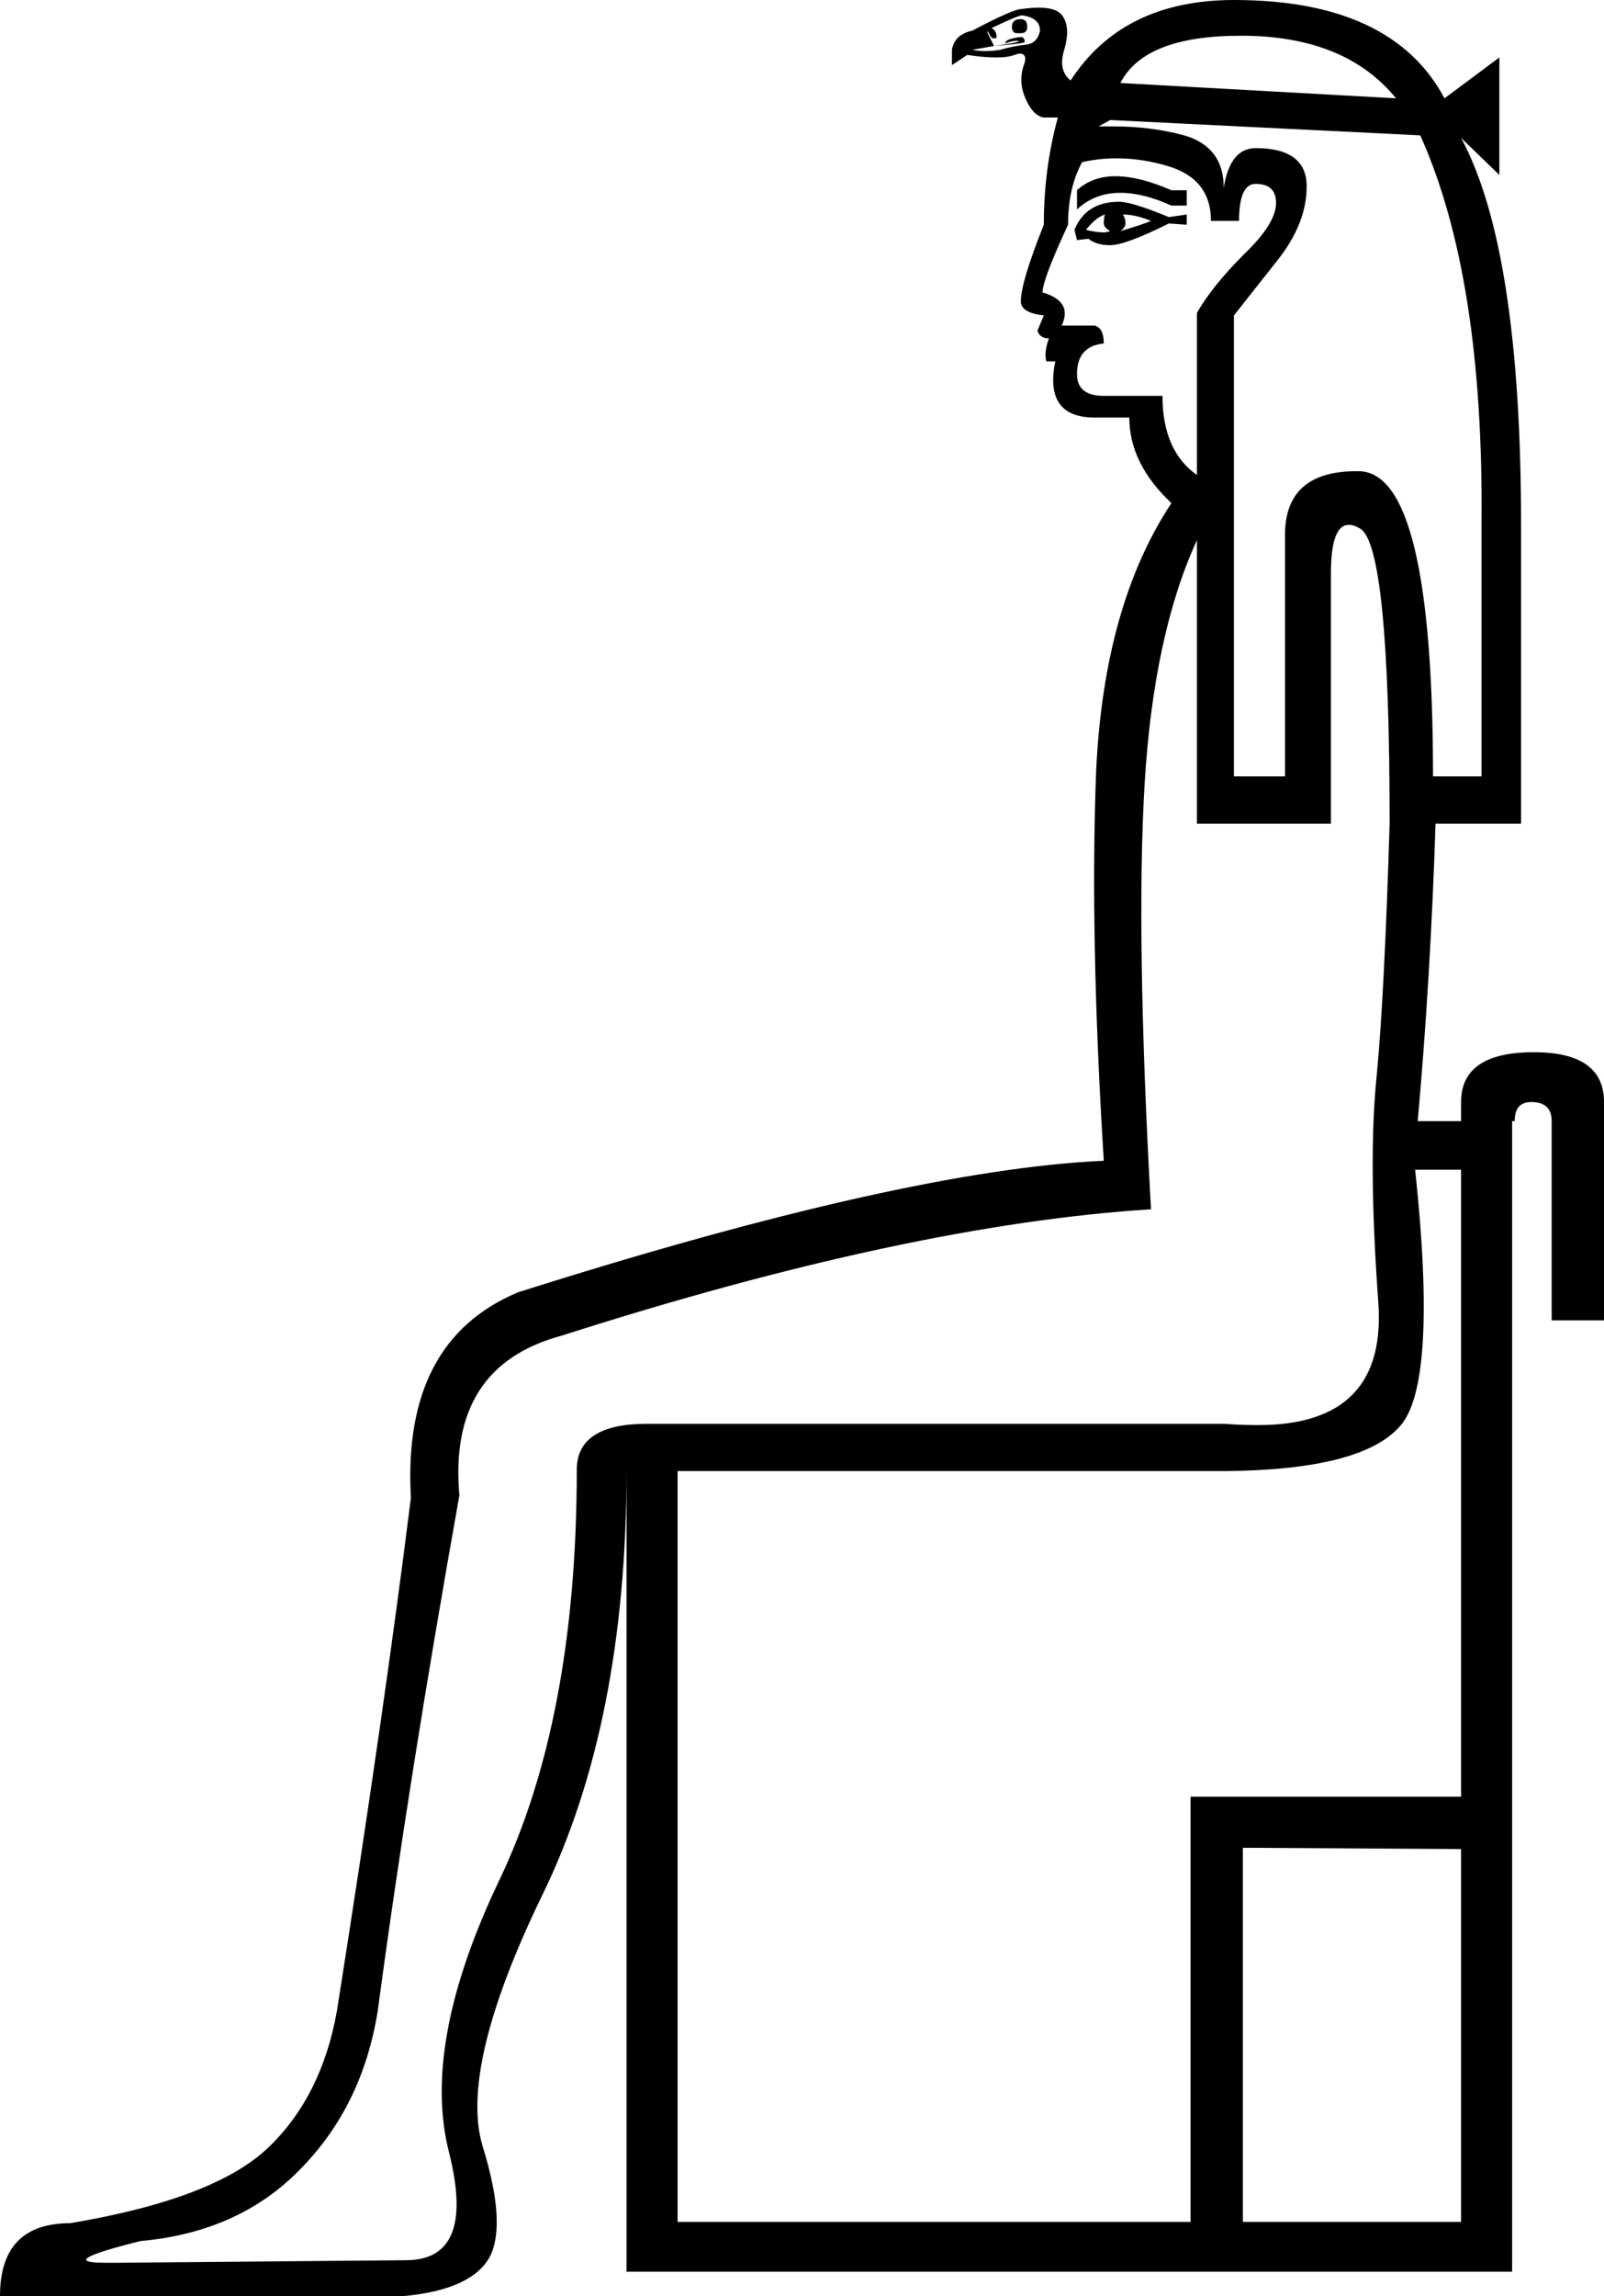 <?xml version='1.0' encoding ='UTF-8' standalone='no'?>
<svg width='12.57' height='17.98' xmlns='http://www.w3.org/2000/svg' xmlns:xlink='http://www.w3.org/1999/xlink'  version='1.1' >
<path style='fill:black; stroke:none' d=' M 8 0.15  Q 7.93 0.15 7.93 0.21  Q 7.93 0.26 7.97 0.26  Q 7.98 0.26 8 0.26  Q 8.05 0.26 8.05 0.21  Q 8.05 0.15 8 0.15  Z  M 8 0.29  Q 7.98 0.29 7.94 0.3  Q 7.89 0.31 7.88 0.33  L 7.88 0.34  Q 7.93 0.32 7.96 0.32  Q 7.97 0.32 7.98 0.32  Q 8.01 0.33 7.79 0.36  Q 8.03 0.34 8.03 0.33  Q 8.03 0.29 8 0.29  Z  M 8.01 0.12  Q 8.15 0.14 8.15 0.24  Q 8.13 0.34 8.04 0.35  Q 7.94 0.36 7.84 0.39  Q 7.78 0.4 7.71 0.4  Q 7.67 0.4 7.62 0.39  L 7.79 0.36  L 7.74 0.26  Q 7.74 0.24 7.74 0.24  Q 7.76 0.29 7.78 0.3  Q 7.79 0.3 7.8 0.3  Q 7.81 0.3 7.81 0.29  Q 7.81 0.24 7.77 0.22  Q 7.98 0.12 8.01 0.12  Z  M 7.46 0.51  L 7.46 0.51  L 7.46 0.51  Z  M 7.46 0.51  L 7.46 0.51  L 7.46 0.51  Z  M 9.72 0.28  Q 9.74 0.28 9.76 0.28  Q 10.55 0.29 10.94 0.77  L 8.78 0.65  Q 8.97 0.28 9.72 0.28  Z  M 8.74 1.38  Q 8.56 1.38 8.44 1.49  L 8.44 1.64  Q 8.58 1.51 8.78 1.51  Q 8.96 1.51 9.18 1.61  L 9.3 1.61  L 9.3 1.49  L 9.18 1.49  Q 8.93 1.38 8.74 1.38  Z  M 8.8 1.68  Q 8.9 1.68 9.02 1.73  Q 8.95 1.76 8.78 1.81  Q 8.82 1.78 8.82 1.75  Q 8.82 1.71 8.8 1.68  Z  M 8.66 1.68  L 8.66 1.68  Q 8.65 1.7 8.65 1.75  Q 8.65 1.78 8.7 1.81  Q 8.67 1.82 8.65 1.82  Q 8.59 1.82 8.51 1.8  Q 8.59 1.7 8.66 1.68  Z  M 8.77 1.58  Q 8.51 1.58 8.42 1.8  L 8.44 1.88  L 8.53 1.87  Q 8.59 1.92 8.7 1.92  Q 8.82 1.92 9.16 1.75  L 9.3 1.76  L 9.3 1.68  L 9.16 1.7  Q 8.87 1.58 8.77 1.58  Z  M 8.75 1.24  Q 8.95 1.24 9.15 1.3  Q 9.49 1.4 9.49 1.73  L 9.71 1.73  Q 9.71 1.44 9.84 1.44  Q 10 1.44 10 1.59  Q 10 1.75 9.75 1.99  Q 9.5 2.24 9.38 2.45  L 9.38 3.72  Q 9.11 3.53 9.11 3.1  L 8.65 3.1  Q 8.44 3.1 8.44 2.93  Q 8.44 2.71 8.65 2.69  Q 8.65 2.57 8.58 2.55  L 8.32 2.55  Q 8.41 2.36 8.17 2.29  Q 8.17 2.19 8.37 1.76  Q 8.37 1.47 8.48 1.27  Q 8.61 1.24 8.75 1.24  Z  M 8.7 0.94  L 11.13 1.06  Q 11.63 2.17 11.61 4.11  L 11.61 6.08  L 11.23 6.08  Q 11.23 3.7 10.65 3.69  Q 10.64 3.69 10.63 3.69  Q 10.07 3.69 10.07 4.19  L 10.07 6.08  L 9.67 6.08  L 9.67 2.47  Q 9.78 2.33 10.01 2.04  Q 10.24 1.75 10.24 1.46  Q 10.24 1.16 9.84 1.16  Q 9.64 1.16 9.59 1.47  Q 9.59 1.15 9.28 1.06  Q 9.02 0.99 8.73 0.99  Q 8.67 0.99 8.61 0.99  L 8.7 0.94  Z  M 11.45 9.16  L 11.45 14.07  L 9.33 14.07  L 9.33 17.4  L 5.31 17.4  L 5.31 11.52  L 9.61 11.52  Q 10.67 11.51 10.97 11.17  Q 11.27 10.84 11.09 9.16  Z  M 9.74 14.47  L 11.45 14.48  L 11.45 17.4  L 9.74 17.4  L 9.74 14.47  Z  M 10.57 4.11  Q 10.61 4.11 10.66 4.14  Q 10.89 4.28 10.89 6.45  Q 10.85 7.77 10.79 8.41  Q 10.72 9.07 10.8 10.18  Q 10.88 11.16 9.86 11.16  Q 9.73 11.16 9.59 11.15  L 5.07 11.15  Q 4.52 11.15 4.52 11.51  Q 4.52 13.46 3.91 14.73  Q 3.3 16.01 3.52 16.86  Q 3.73 17.7 3.18 17.7  L 0.91 17.72  Q 0.86 17.72 0.83 17.72  Q 0.42 17.72 1.1 17.55  Q 1.88 17.48 2.36 16.98  Q 2.84 16.49 2.96 15.75  Q 3.2 13.95 3.6 11.71  Q 3.51 10.7 4.4 10.46  Q 7.12 9.59 9.02 9.47  Q 8.9 7.31 8.97 6.14  Q 9.04 4.97 9.38 4.23  L 9.38 6.45  L 10.43 6.45  L 10.43 4.49  Q 10.43 4.11 10.57 4.11  Z  M 9.67 0  Q 8.8 0 8.39 0.63  Q 8.29 0.55 8.34 0.39  Q 8.39 0.22 8.33 0.13  Q 8.29 0.06 8.14 0.06  Q 8.08 0.06 8.01 0.07  Q 7.94 0.07 7.62 0.24  Q 7.48 0.27 7.46 0.39  L 7.46 0.51  L 7.58 0.43  Q 7.71 0.45 7.81 0.45  Q 7.9 0.45 7.95 0.43  Q 7.98 0.42 7.99 0.42  Q 8.06 0.42 8.02 0.52  Q 7.98 0.65 8.04 0.78  Q 8.1 0.91 8.18 0.92  L 8.29 0.92  Q 8.18 1.32 8.18 1.76  Q 8 2.21 8 2.36  Q 8 2.45 8.18 2.47  L 8.13 2.59  Q 8.15 2.65 8.22 2.65  Q 8.18 2.76 8.2 2.83  L 8.27 2.83  Q 8.18 3.27 8.58 3.27  L 8.85 3.27  Q 8.85 3.63 9.18 3.94  Q 8.65 4.74 8.59 6.04  Q 8.54 7.33 8.65 9.09  Q 7.09 9.16 4.06 10.12  Q 3.15 10.5 3.22 11.73  Q 3.01 13.41 2.64 15.75  Q 2.52 16.42 2.1 16.82  Q 1.68 17.22 0.55 17.41  Q 0 17.41 0 17.98  L 3.17 17.98  Q 3.7 17.93 3.84 17.67  Q 3.97 17.41 3.78 16.8  Q 3.6 16.18 4.25 14.84  Q 4.91 13.49 4.91 11.51  L 4.91 11.52  L 4.91 17.79  L 11.85 17.79  L 11.85 8.78  L 11.87 8.78  Q 11.87 8.63 12 8.63  Q 12.16 8.63 12.16 8.78  L 12.16 10.34  L 12.57 10.34  L 12.57 8.63  Q 12.57 8.24 12.02 8.24  Q 11.45 8.24 11.45 8.63  L 11.45 8.78  L 11.11 8.78  Q 11.21 7.67 11.25 6.45  L 11.92 6.45  L 11.92 4.11  Q 11.92 1.95 11.45 1.08  L 11.45 1.08  L 11.75 1.37  L 11.75 0.45  L 11.32 0.77  Q 10.91 0 9.67 0  Z '/></svg>

